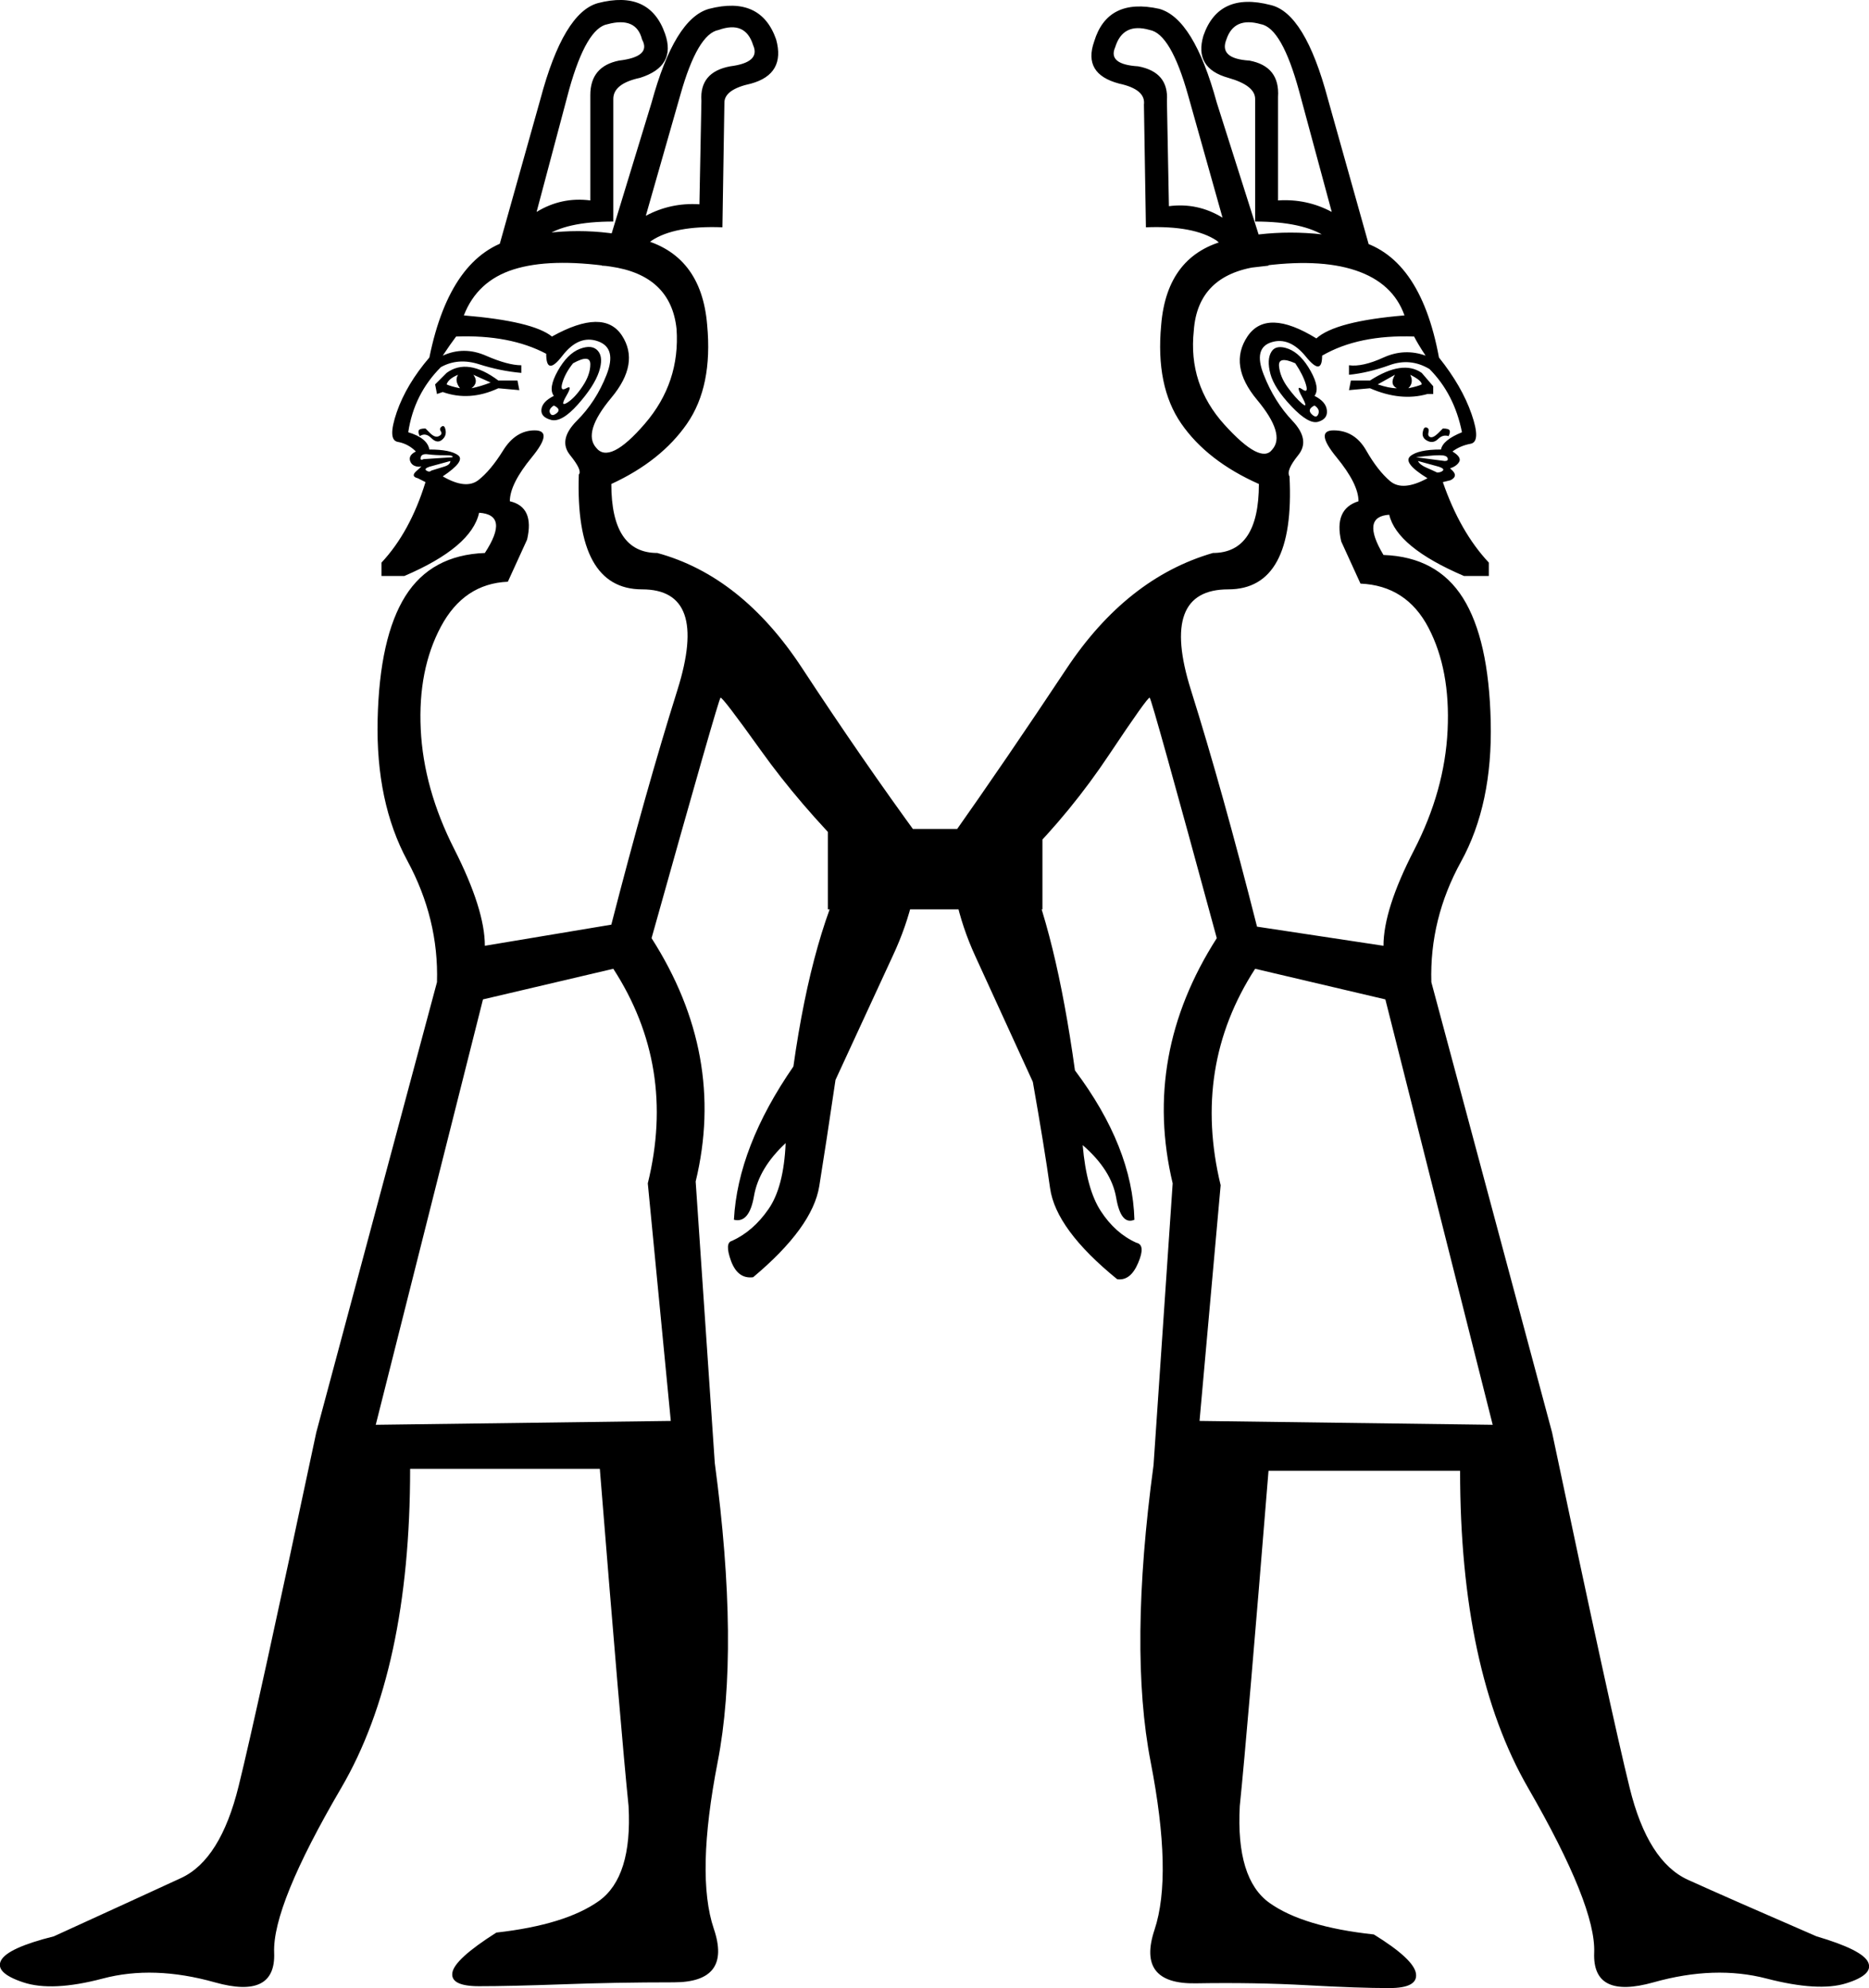 <?xml version='1.0' encoding ='UTF-8' standalone='yes'?>
<svg width='16.907' height='17.983' xmlns='http://www.w3.org/2000/svg' xmlns:xlink='http://www.w3.org/1999/xlink' xmlns:inkscape='http://www.inkscape.org/namespaces/inkscape'>
<path style='fill:#000000; stroke:none' d=' M 3.399 12.888  L 6.068 12.853  L 5.86 10.704  Q 6.12 9.647 5.548 8.763  L 4.369 9.04  L 3.399 12.888  Z  M 4.941 3.2  Q 4.612 3.026 4.126 3.044  Q 4.074 3.113 4.005 3.217  Q 4.196 3.13 4.395 3.217  Q 4.594 3.304 4.716 3.304  L 4.716 3.373  Q 4.525 3.356 4.334 3.295  Q 4.144 3.234 3.988 3.321  Q 3.745 3.564 3.693 3.91  Q 3.866 3.962 3.884 4.066  Q 4.074 4.066 4.144 4.118  Q 4.213 4.17 4.005 4.309  Q 4.213 4.43 4.326 4.344  Q 4.438 4.257 4.551 4.075  Q 4.664 3.893 4.837 3.893  Q 5.01 3.893 4.811 4.136  Q 4.612 4.378 4.612 4.534  Q 4.837 4.586 4.768 4.881  L 4.594 5.262  Q 4.196 5.279 3.988 5.669  Q 3.78 6.059 3.806 6.597  Q 3.832 7.134 4.109 7.68  Q 4.386 8.226 4.386 8.555  L 5.53 8.364  Q 5.842 7.151 6.128 6.241  Q 6.414 5.331 5.808 5.331  Q 5.201 5.331 5.236 4.292  Q 5.27 4.257 5.158 4.118  Q 5.045 3.98 5.218 3.806  Q 5.392 3.633 5.487 3.39  Q 5.582 3.148 5.409 3.087  Q 5.236 3.026 5.088 3.217  Q 4.941 3.408 4.941 3.2  Z  M 5.01 3.581  Q 4.958 3.512 5.045 3.356  Q 5.132 3.2 5.244 3.156  Q 5.357 3.113 5.409 3.174  Q 5.461 3.234 5.418 3.364  Q 5.374 3.494 5.227 3.659  Q 5.08 3.824 4.984 3.798  Q 4.889 3.772 4.898 3.702  Q 4.906 3.633 5.01 3.581  Z  M 5.184 3.286  Q 5.114 3.373 5.088 3.46  Q 5.062 3.546 5.123 3.512  Q 5.184 3.477 5.123 3.581  Q 5.062 3.685 5.132 3.642  Q 5.201 3.598 5.27 3.494  Q 5.34 3.39 5.34 3.295  Q 5.34 3.2 5.184 3.286  Z  M 4.993 3.044  Q 5.461 2.784 5.626 3.035  Q 5.79 3.286 5.53 3.598  Q 5.27 3.91 5.392 4.049  Q 5.513 4.205 5.834 3.832  Q 6.154 3.46 6.12 2.974  Q 6.068 2.489 5.522 2.411  Q 4.976 2.333 4.646 2.437  Q 4.317 2.541 4.196 2.853  Q 4.82 2.905 4.993 3.044  Z  M 5.01 3.668  Q 4.958 3.702 4.976 3.737  Q 4.993 3.772 5.036 3.737  Q 5.08 3.702 5.01 3.668  Z  M 3.953 3.564  L 3.936 3.477  L 4.04 3.373  Q 4.23 3.234 4.508 3.442  L 4.681 3.442  L 4.698 3.529  L 4.508 3.512  Q 4.248 3.633 4.005 3.546  L 3.953 3.564  Z  M 4.04 3.477  Q 4.074 3.494 4.161 3.512  Q 4.109 3.442 4.144 3.39  Q 4.057 3.425 4.04 3.477  Z  M 4.265 3.512  Q 4.352 3.494 4.438 3.46  L 4.282 3.39  Q 4.334 3.46 4.265 3.512  Z  M 3.797 3.945  Q 3.78 3.91 3.788 3.893  Q 3.797 3.876 3.849 3.876  Q 3.849 3.876 3.892 3.919  Q 3.936 3.962 3.97 3.945  Q 4.005 3.928 3.988 3.902  Q 3.97 3.876 3.996 3.858  Q 4.022 3.841 4.031 3.893  Q 4.04 3.945 3.996 3.98  Q 3.953 4.014 3.901 3.962  Q 3.849 3.91 3.797 3.945  Z  M 4.074 4.17  L 3.884 4.222  Q 3.832 4.24 3.858 4.257  Q 3.884 4.274 3.901 4.257  Q 3.953 4.24 4.014 4.222  Q 4.074 4.205 4.074 4.17  Z  M 4.092 4.136  Q 4.109 4.118 4.022 4.118  Q 3.936 4.118 3.875 4.11  Q 3.814 4.101 3.806 4.136  Q 3.797 4.17 3.832 4.153  L 4.092 4.136  Z  M 4.854 1.917  Q 5.08 1.779 5.34 1.813  L 5.34 0.86  Q 5.34 0.6 5.6 0.548  Q 5.894 0.513 5.808 0.357  Q 5.756 0.149 5.496 0.219  Q 5.305 0.253 5.149 0.808  L 4.854 1.917  Z  M 4.733 2.385  L 4.456 2.437  L 4.889 0.895  Q 5.097 0.115 5.409 0.028  Q 5.877 -0.093 6.016 0.305  Q 6.12 0.6 5.79 0.704  Q 5.548 0.756 5.548 0.895  L 5.548 2.004  Q 5.114 2.004 4.924 2.143  Q 4.802 2.229 4.768 2.299  L 4.733 2.385  Z  M 5.842 1.952  Q 6.068 1.831 6.327 1.848  L 6.345 0.912  Q 6.327 0.652 6.605 0.6  Q 6.882 0.565 6.813 0.409  Q 6.743 0.184 6.501 0.271  Q 6.31 0.305 6.154 0.86  L 5.842 1.952  Z  M 5.721 2.42  L 5.444 2.403  L 5.894 0.929  Q 6.102 0.167 6.414 0.08  Q 6.882 -0.041 7.021 0.357  Q 7.107 0.669 6.795 0.756  Q 6.553 0.808 6.553 0.929  L 6.535 2.056  Q 6.102 2.039 5.894 2.177  Q 5.773 2.264 5.756 2.351  L 5.721 2.42  Z  M 11.146 2.351  Q 11.128 2.281 11.007 2.177  Q 10.799 2.039 10.366 2.056  L 10.348 0.947  Q 10.366 0.808 10.123 0.756  Q 9.794 0.669 9.898 0.375  Q 10.019 -0.024 10.487 0.08  Q 10.799 0.167 11.007 0.929  L 11.475 2.403  L 11.18 2.437  L 11.146 2.351  Z  M 10.747 0.86  Q 10.591 0.305 10.4 0.271  Q 10.158 0.201 10.088 0.427  Q 10.019 0.583 10.296 0.6  Q 10.574 0.652 10.556 0.912  L 10.574 1.865  Q 10.834 1.831 11.059 1.969  L 10.747 0.86  Z  M 12.133 2.299  Q 12.116 2.247 11.995 2.143  Q 11.787 2.004 11.354 2.004  L 11.354 0.895  Q 11.354 0.773 11.111 0.704  Q 10.799 0.617 10.886 0.323  Q 11.024 -0.076 11.492 0.045  Q 11.804 0.115 12.012 0.895  L 12.445 2.437  L 12.168 2.403  L 12.133 2.299  Z  M 11.752 0.825  Q 11.596 0.253 11.406 0.219  Q 11.163 0.149 11.094 0.357  Q 11.024 0.531 11.302 0.548  Q 11.579 0.6 11.561 0.877  L 11.561 1.813  Q 11.821 1.796 12.047 1.917  L 11.752 0.825  Z  M 13.069 4.17  Q 13.104 4.17 13.095 4.144  Q 13.087 4.118 13.026 4.118  Q 12.965 4.118 12.887 4.127  Q 12.809 4.136 12.809 4.136  L 13.069 4.17  Z  M 12.827 4.17  Q 12.844 4.205 12.905 4.231  Q 12.965 4.257 13 4.274  Q 13.035 4.274 13.052 4.257  Q 13.069 4.24 13.017 4.222  L 12.827 4.17  Z  M 13.104 3.945  Q 13.052 3.928 13.009 3.971  Q 12.965 4.014 12.913 3.988  Q 12.861 3.962 12.87 3.91  Q 12.879 3.858 12.905 3.867  Q 12.931 3.876 12.922 3.91  Q 12.913 3.945 12.939 3.954  Q 12.965 3.962 13.009 3.919  Q 13.052 3.876 13.052 3.876  Q 13.104 3.876 13.113 3.893  Q 13.121 3.91 13.104 3.945  Z  M 12.636 3.512  Q 12.567 3.477 12.619 3.39  L 12.463 3.477  Q 12.567 3.512 12.636 3.512  Z  M 12.861 3.477  Q 12.861 3.442 12.757 3.39  Q 12.792 3.46 12.74 3.512  Q 12.827 3.494 12.861 3.477  Z  M 12.913 3.564  Q 12.671 3.633 12.393 3.512  L 12.203 3.529  L 12.22 3.442  L 12.393 3.442  Q 12.688 3.252 12.861 3.373  L 12.965 3.494  L 12.965 3.564  L 12.913 3.564  Z  M 11.891 3.668  Q 11.821 3.702 11.865 3.746  Q 11.908 3.789 11.925 3.746  Q 11.943 3.702 11.891 3.668  Z  M 11.908 3.061  Q 12.081 2.905 12.705 2.853  Q 12.601 2.559 12.263 2.446  Q 11.925 2.333 11.38 2.411  Q 10.834 2.489 10.799 2.992  Q 10.747 3.477 11.076 3.841  Q 11.406 4.205 11.509 4.066  Q 11.631 3.928 11.371 3.616  Q 11.111 3.304 11.284 3.044  Q 11.458 2.784 11.908 3.061  Z  M 11.717 3.286  Q 11.561 3.217 11.57 3.312  Q 11.579 3.408 11.648 3.503  Q 11.717 3.598 11.778 3.65  Q 11.839 3.702 11.778 3.59  Q 11.717 3.477 11.778 3.52  Q 11.839 3.564 11.813 3.477  Q 11.787 3.39 11.717 3.286  Z  M 11.891 3.581  Q 11.995 3.633 12.003 3.711  Q 12.012 3.789 11.925 3.815  Q 11.839 3.841 11.683 3.676  Q 11.527 3.512 11.492 3.382  Q 11.458 3.252 11.501 3.182  Q 11.544 3.113 11.657 3.156  Q 11.769 3.2 11.856 3.356  Q 11.943 3.512 11.891 3.581  Z  M 11.96 3.217  Q 11.96 3.408 11.813 3.226  Q 11.665 3.044 11.501 3.096  Q 11.336 3.148 11.432 3.39  Q 11.527 3.633 11.691 3.806  Q 11.856 3.98 11.743 4.118  Q 11.631 4.257 11.665 4.309  Q 11.717 5.331 11.111 5.331  Q 10.487 5.331 10.773 6.241  Q 11.059 7.151 11.371 8.382  L 12.515 8.555  Q 12.515 8.226 12.792 7.689  Q 13.069 7.151 13.095 6.605  Q 13.121 6.059 12.922 5.678  Q 12.723 5.297 12.307 5.279  L 12.133 4.898  Q 12.064 4.604 12.289 4.534  Q 12.289 4.378 12.09 4.136  Q 11.891 3.893 12.064 3.893  Q 12.255 3.893 12.359 4.075  Q 12.463 4.257 12.575 4.352  Q 12.688 4.448 12.913 4.326  Q 12.688 4.188 12.757 4.127  Q 12.827 4.066 13.035 4.066  Q 13.052 3.98 13.225 3.91  Q 13.156 3.564 12.931 3.338  Q 12.757 3.234 12.567 3.304  Q 12.376 3.373 12.203 3.39  L 12.203 3.304  Q 12.324 3.321 12.515 3.234  Q 12.705 3.148 12.896 3.217  Q 12.827 3.113 12.792 3.044  Q 12.289 3.026 11.96 3.217  Z  M 12.532 9.04  L 11.354 8.763  Q 10.782 9.647 11.042 10.721  L 10.851 12.853  L 13.503 12.888  L 12.532 9.04  Z  M 7.489 7.498  L 9.43 7.498  L 9.43 8.226  L 7.489 8.226  L 7.489 7.498  Z  M 7.558 9.768  Q 7.471 10.358 7.411 10.73  Q 7.35 11.103 6.813 11.553  Q 6.674 11.571 6.613 11.406  Q 6.553 11.241 6.622 11.224  Q 6.813 11.137 6.951 10.938  Q 7.09 10.739 7.107 10.34  Q 6.865 10.565 6.821 10.817  Q 6.778 11.068 6.639 11.033  Q 6.674 10.375 7.177 9.647  Q 7.35 8.416 7.714 7.758  Q 7.229 7.273 6.882 6.787  Q 6.535 6.302 6.518 6.311  Q 6.501 6.319 5.894 8.486  Q 6.57 9.543 6.293 10.687  L 6.466 13.234  Q 6.691 14.916 6.492 15.938  Q 6.293 16.961 6.457 17.446  Q 6.622 17.931 6.094 17.931  Q 5.565 17.931 5.088 17.949  Q 4.612 17.966 4.334 17.966  Q 4.074 17.966 4.092 17.845  Q 4.109 17.723 4.49 17.481  Q 5.114 17.411 5.418 17.195  Q 5.721 16.978 5.686 16.337  Q 5.617 15.661 5.426 13.286  L 3.71 13.286  Q 3.71 15.106 3.087 16.172  Q 2.463 17.238 2.48 17.663  Q 2.497 18.087 1.943 17.931  Q 1.388 17.775 0.929 17.897  Q 0.47 18.018 0.21 17.931  Q -0.05 17.845 0.01 17.732  Q 0.071 17.619 0.487 17.515  Q 1.284 17.151 1.639 16.987  Q 1.995 16.822 2.159 16.155  Q 2.324 15.488 2.861 12.957  L 3.953 8.884  Q 3.97 8.312 3.684 7.784  Q 3.399 7.255 3.416 6.51  Q 3.433 5.765 3.667 5.392  Q 3.901 5.02 4.386 5.002  Q 4.612 4.656 4.334 4.638  Q 4.265 4.95 3.658 5.21  L 3.451 5.21  L 3.451 5.089  Q 3.71 4.812 3.849 4.361  L 3.78 4.326  Q 3.71 4.309 3.771 4.257  Q 3.832 4.205 3.797 4.222  Q 3.728 4.222 3.71 4.17  Q 3.693 4.118 3.762 4.084  Q 3.693 4.014 3.598 3.997  Q 3.503 3.98 3.589 3.728  Q 3.676 3.477 3.884 3.234  Q 4.074 2.299 4.655 2.16  Q 5.236 2.021 5.79 2.16  Q 6.345 2.299 6.397 2.94  Q 6.449 3.494 6.215 3.832  Q 5.981 4.17 5.53 4.378  Q 5.53 5.002 5.946 5.002  Q 6.709 5.21 7.255 6.042  Q 7.801 6.874 8.321 7.585  Q 8.321 8.122 8.078 8.642  Q 7.853 9.127 7.558 9.768  Z  M 9.724 9.682  Q 10.244 10.375 10.262 11.033  Q 10.14 11.085 10.097 10.834  Q 10.054 10.583 9.794 10.358  Q 9.828 10.756 9.958 10.955  Q 10.088 11.155 10.279 11.241  Q 10.366 11.259 10.296 11.423  Q 10.227 11.588 10.106 11.571  Q 9.551 11.12 9.499 10.747  Q 9.447 10.375 9.343 9.786  Q 9.066 9.179 8.823 8.65  Q 8.581 8.122 8.598 7.585  Q 9.1 6.874 9.646 6.051  Q 10.192 5.228 10.972 5.002  Q 11.388 5.002 11.388 4.378  Q 10.92 4.17 10.686 3.832  Q 10.452 3.494 10.504 2.94  Q 10.556 2.299 11.111 2.169  Q 11.665 2.039 12.255 2.169  Q 12.844 2.299 13.017 3.234  Q 13.225 3.494 13.312 3.746  Q 13.399 3.997 13.303 4.014  Q 13.208 4.032 13.139 4.084  Q 13.225 4.136 13.199 4.179  Q 13.173 4.222 13.104 4.24  Q 13.087 4.205 13.139 4.257  Q 13.191 4.309 13.121 4.344  L 13.052 4.361  Q 13.208 4.812 13.468 5.089  L 13.468 5.21  L 13.243 5.21  Q 12.636 4.95 12.567 4.656  Q 12.307 4.673 12.515 5.02  Q 13 5.037 13.234 5.409  Q 13.468 5.782 13.485 6.527  Q 13.503 7.273 13.217 7.793  Q 12.931 8.312 12.948 8.884  L 14.04 12.957  Q 14.577 15.505 14.742 16.172  Q 14.906 16.839 15.27 17.004  Q 15.634 17.169 16.432 17.515  Q 16.847 17.637 16.899 17.749  Q 16.951 17.862 16.7 17.94  Q 16.449 18.018 15.981 17.897  Q 15.513 17.775 14.958 17.931  Q 14.404 18.087 14.421 17.663  Q 14.438 17.238 13.823 16.172  Q 13.208 15.106 13.208 13.304  L 11.475 13.304  Q 11.284 15.661 11.215 16.337  Q 11.18 16.995 11.483 17.212  Q 11.787 17.429 12.428 17.498  Q 12.792 17.723 12.809 17.853  Q 12.827 17.983 12.567 17.983  Q 12.289 17.983 11.821 17.957  Q 11.354 17.931 10.816 17.94  Q 10.279 17.949 10.444 17.455  Q 10.608 16.961 10.409 15.938  Q 10.21 14.916 10.435 13.252  L 10.608 10.704  Q 10.331 9.543 11.007 8.486  Q 10.418 6.319 10.4 6.311  Q 10.383 6.302 10.036 6.822  Q 9.69 7.342 9.256 7.775  Q 9.551 8.434 9.724 9.682  Z '/></svg>
